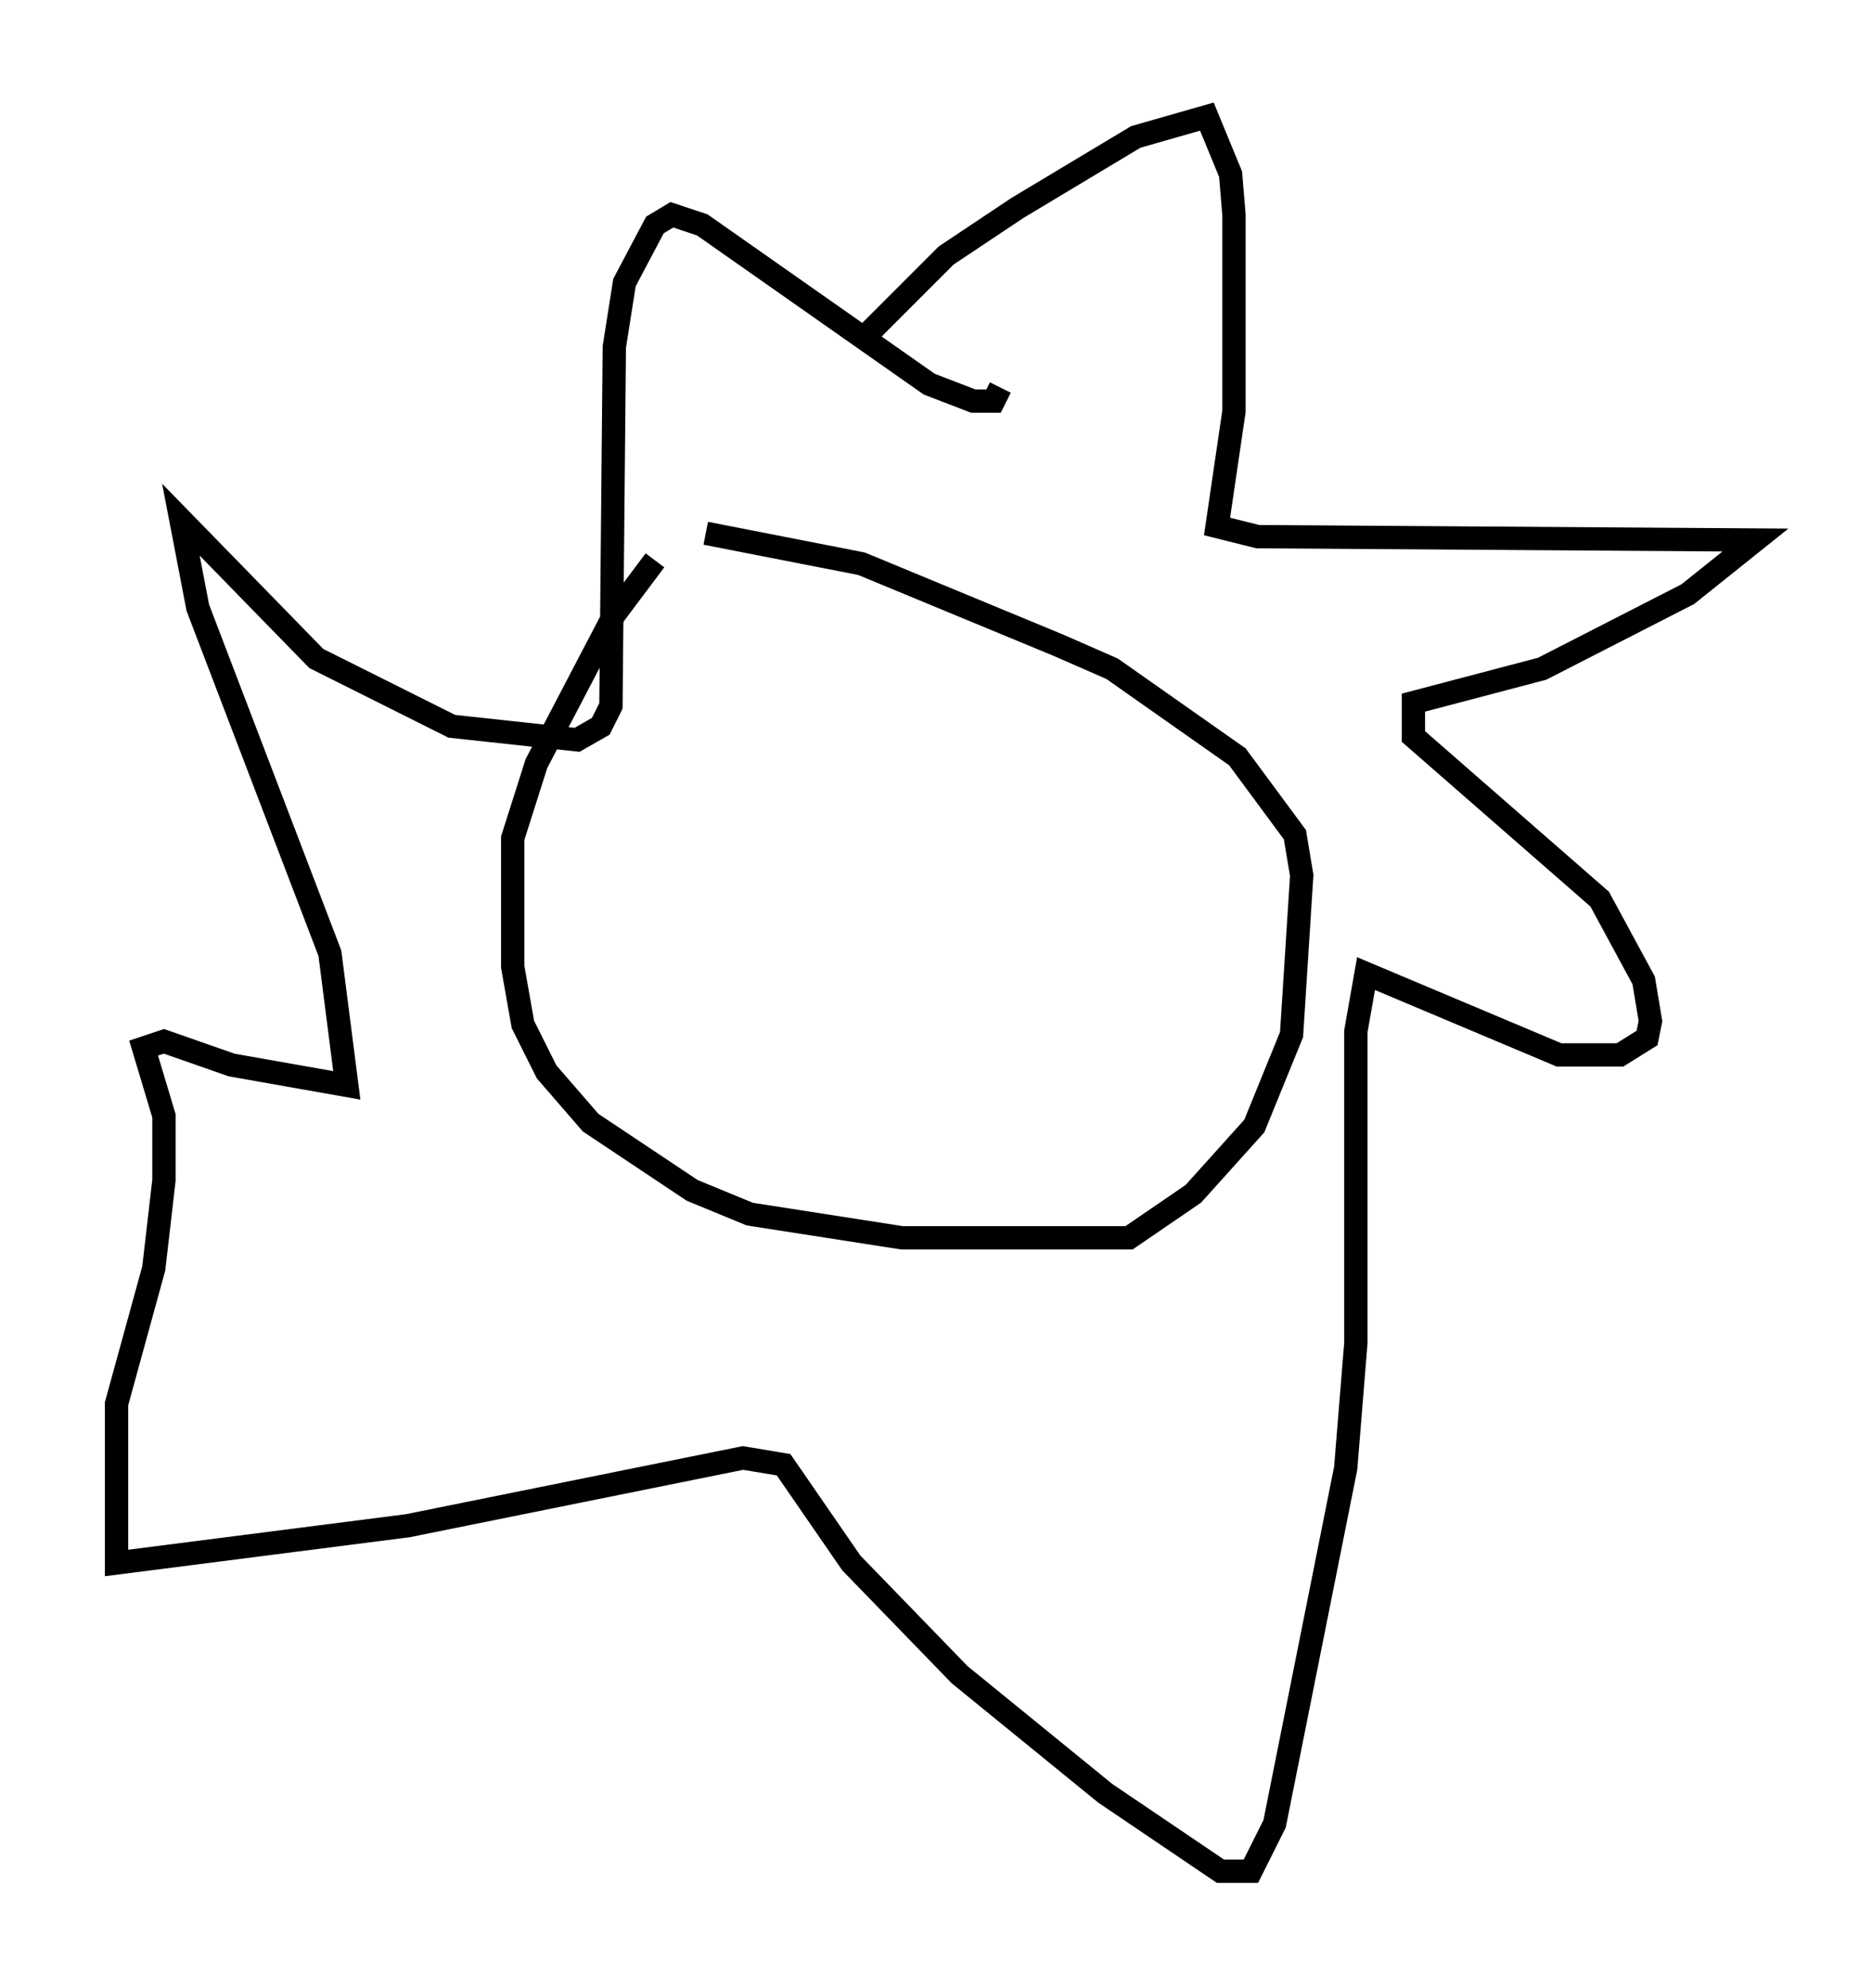 <?xml version="1.0" encoding="utf-8" ?>
<svg baseProfile="full" height="85.24" version="1.1" width="80.302" xmlns="http://www.w3.org/2000/svg" xmlns:ev="http://www.w3.org/2001/xml-events" xmlns:xlink="http://www.w3.org/1999/xlink"><defs /><rect fill="white" height="85.24" width="80.302" x="0" y="0" /><path d="M32.162, 20.106 m-4.067, 3.922 l-1.743, 2.324 -3.341, 6.391 l-1.017, 3.196 0.0, 5.52 l0.436, 2.469 1.017, 2.034 l1.888, 2.179 4.358, 2.905 l2.469, 1.017 6.536, 1.017 l9.732, 0.0 2.76, -1.888 l2.615, -2.905 1.598, -3.922 l0.436, -6.827 -0.291, -1.743 l-2.469, -3.341 -5.374, -3.777 l-2.324, -1.017 -8.425, -3.486 l-6.682, -1.307 m6.827, -8.425 l3.486, -3.486 3.05, -2.034 l5.084, -3.05 3.05, -0.872 l1.017, 2.469 0.145, 1.743 l0.0, 8.425 -0.726, 4.939 l1.743, 0.436 21.352, 0.145 l-2.905, 2.324 -6.246, 3.196 l-5.52, 1.453 0.0, 1.453 l7.989, 6.972 1.888, 3.486 l0.291, 1.743 -0.145, 0.726 l-1.162, 0.726 -2.615, 0.0 l-8.279, -3.486 -0.436, 2.469 l0.0, 13.363 -0.436, 5.374 l-3.05, 15.251 -1.017, 2.034 l-1.307, 0.0 -4.939, -3.341 l-6.246, -5.084 -4.648, -4.793 l-2.905, -4.212 -1.743, -0.291 l-14.38, 2.905 -12.492, 1.598 l0.0, -6.827 1.598, -5.81 l0.436, -3.777 0.0, -2.76 l-0.872, -2.905 0.872, -0.291 l2.905, 1.017 4.939, 0.872 l-0.726, -5.665 -5.665, -14.816 l-0.726, -3.777 5.81, 5.955 l5.81, 2.905 5.374, 0.581 l1.017, -0.581 0.436, -0.872 l0.145, -15.397 0.436, -2.76 l1.307, -2.469 0.726, -0.436 l1.307, 0.436 9.732, 6.827 l1.888, 0.726 0.872, 0.0 l0.291, -0.581 " fill="none" stroke="black" stroke-width="1" /></svg>